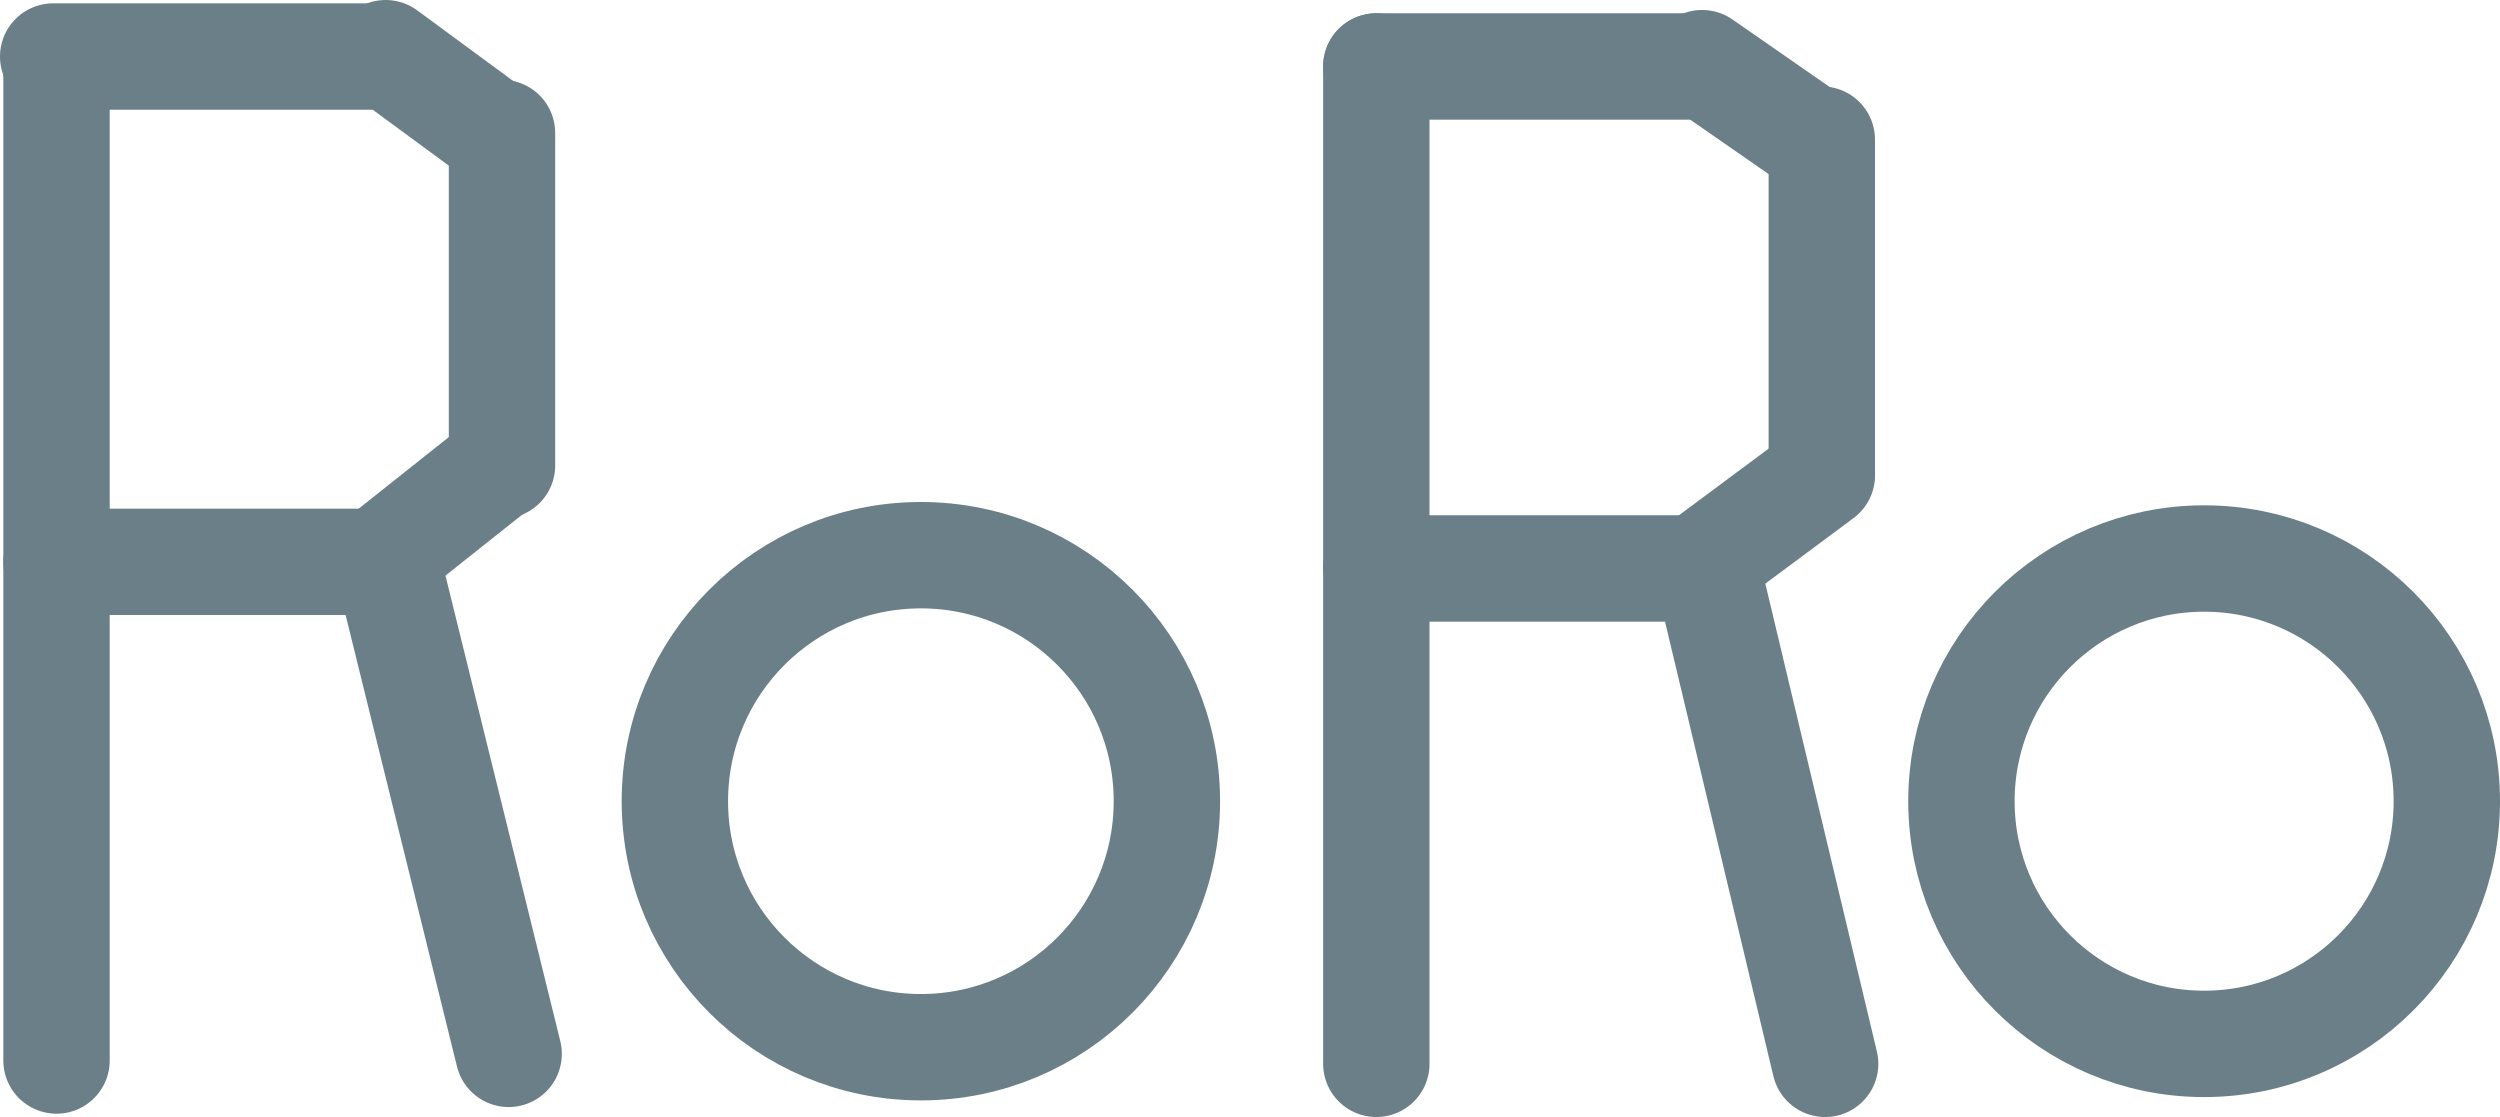 <?xml version="1.0" encoding="UTF-8"?>

<svg xmlns="http://www.w3.org/2000/svg" version="1.2" baseProfile="tiny" xml:space="preserve" style="shape-rendering:geometricPrecision; fill-rule:evenodd;" width="7.52mm" height="3.36mm" viewBox="-3.83 -1.58 7.52 3.36">
  <title>ROLROL01</title>
  <desc>RoRo terminal</desc>
  <rect style="stroke:black;stroke-width:0.32;display:none;" fill="none" x="-3.67" y="-1.42" height="3.04" width="7.2"/>
  <rect style="stroke:blue;stroke-width:0.32;display:none;" fill="none" x="-3.67" y="-1.42" height="3.04" width="7.2"/>
  <path d=" M -3.66,-1.4 L -3.66,1.61" style="stroke-linecap:round;stroke-linejoin:round;fill:none;stroke:#6B7F89;" stroke-width="0.32" />
  <path d=" M 0.31,-1.38 L 0.31,1.62" style="stroke-linecap:round;stroke-linejoin:round;fill:none;stroke:#6B7F89;" stroke-width="0.32" />
  <path d=" M -3.67,-1.41 L -2.67,-1.41" style="stroke-linecap:round;stroke-linejoin:round;fill:none;stroke:#6B7F89;" stroke-width="0.32" />
  <path d=" M -3.66,0.11 L -2.67,0.11" style="stroke-linecap:round;stroke-linejoin:round;fill:none;stroke:#6B7F89;" stroke-width="0.32" />
  <path d=" M 0.31,-1.38 L 1.3,-1.38" style="stroke-linecap:round;stroke-linejoin:round;fill:none;stroke:#6B7F89;" stroke-width="0.32" />
  <path d=" M 0.31,0.13 L 1.3,0.13" style="stroke-linecap:round;stroke-linejoin:round;fill:none;stroke:#6B7F89;" stroke-width="0.32" />
  <path d=" M -2.67,0.09 L -2.3,1.59" style="stroke-linecap:round;stroke-linejoin:round;fill:none;stroke:#6B7F89;" stroke-width="0.32" />
  <path d=" M 1.3,0.11 L 1.66,1.62" style="stroke-linecap:round;stroke-linejoin:round;fill:none;stroke:#6B7F89;" stroke-width="0.32" />
  <path d=" M 1.65,-0.16 L 1.65,-1.16" style="stroke-linecap:round;stroke-linejoin:round;fill:none;stroke:#6B7F89;" stroke-width="0.32" />
  <path d=" M -2.32,-0.18 L -2.32,-1.18" style="stroke-linecap:round;stroke-linejoin:round;fill:none;stroke:#6B7F89;" stroke-width="0.32" />
  <path d=" M -2.67,-1.42 L -2.33,-1.17" style="stroke-linecap:round;stroke-linejoin:round;fill:none;stroke:#6B7F89;" stroke-width="0.32" />
  <path d=" M -2.67,0.09 L -2.33,-0.18" style="stroke-linecap:round;stroke-linejoin:round;fill:none;stroke:#6B7F89;" stroke-width="0.32" />
  <path d=" M 1.3,0.11 L 1.65,-0.15" style="stroke-linecap:round;stroke-linejoin:round;fill:none;stroke:#6B7F89;" stroke-width="0.32" />
  <path d=" M 1.29,-1.39 L 1.65,-1.14" style="stroke-linecap:round;stroke-linejoin:round;fill:none;stroke:#6B7F89;" stroke-width="0.32" />
  <circle style="fill:none;stroke:#6B7F89;" stroke-width="0.32"  cx="-1.06" cy="0.83" r="0.74"/>
  <circle style="fill:none;stroke:#6B7F89;" stroke-width="0.32"  cx="2.8" cy="0.83" r="0.73"/>
  <circle style="stroke:red;stroke-width:0.64;display:none;" fill="none" cx="0" cy="0" r="1"/>
</svg>
